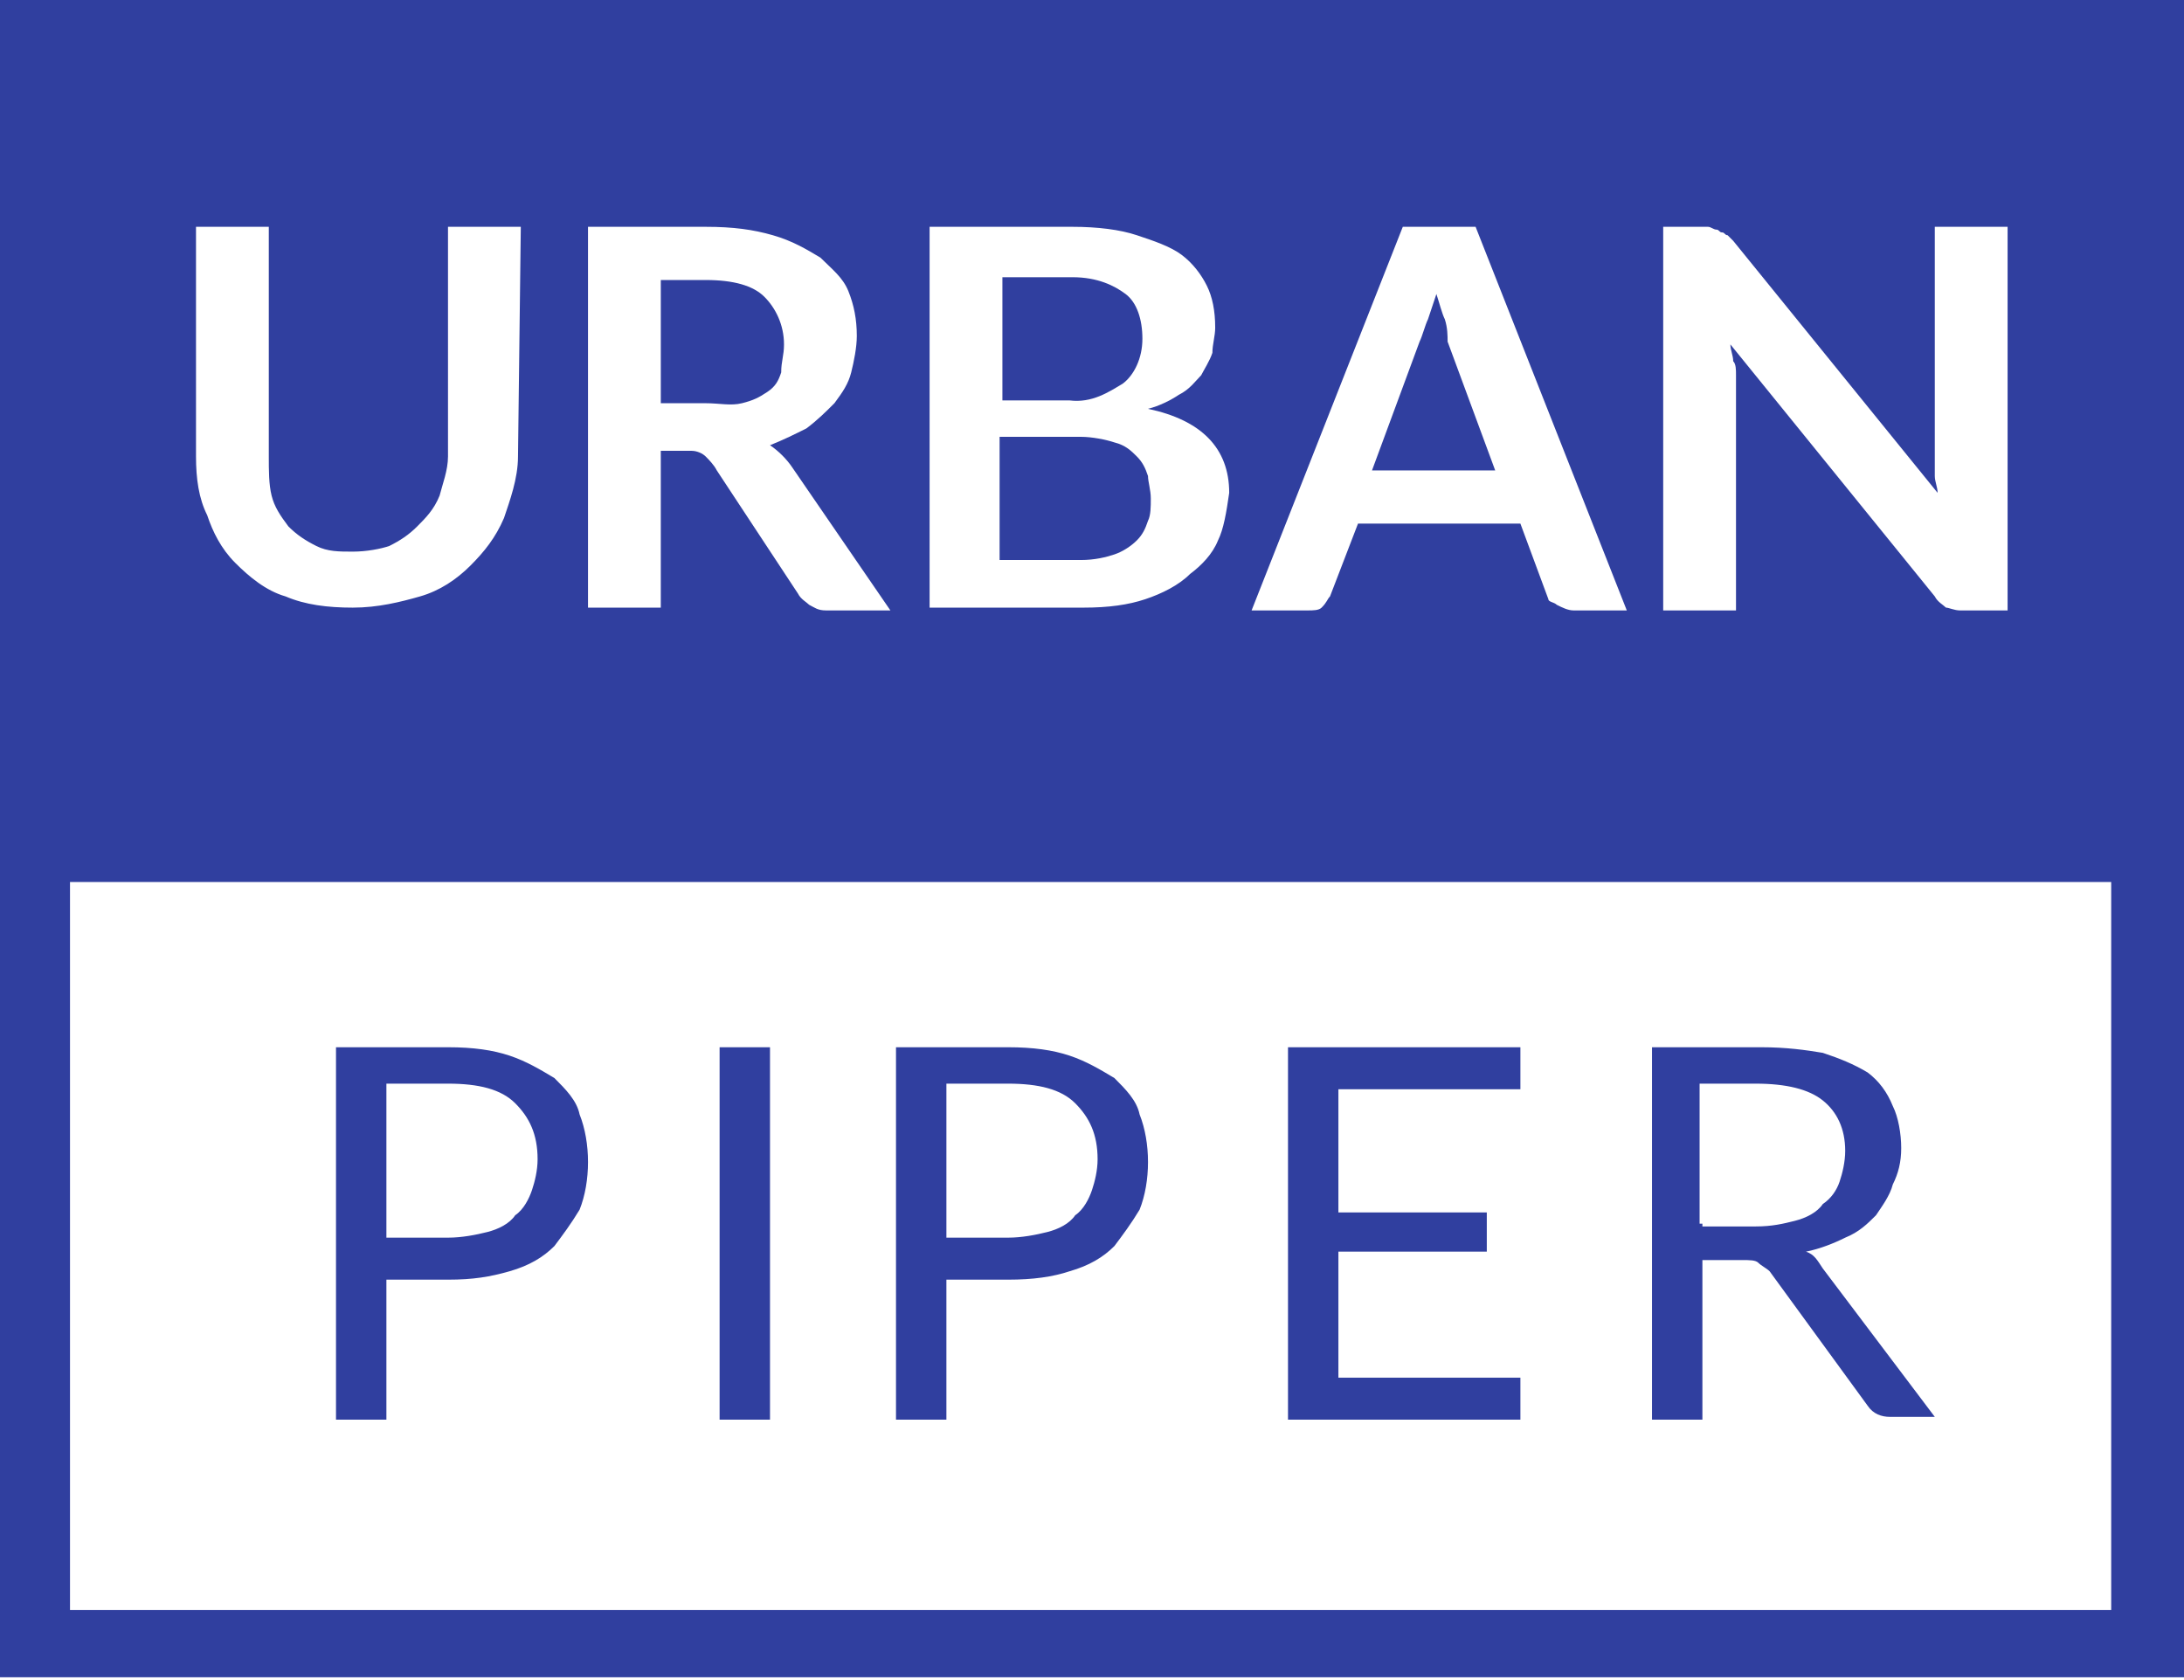 <svg xmlns="http://www.w3.org/2000/svg" xml:space="preserve" id="Layer_1" x="0" y="0" style="enable-background:new 0 0 78 60" version="1.1" viewBox="0 0 78 60"><style>.st0{fill-rule:evenodd;clip-rule:evenodd;fill:#303f9f}</style><path d="M0 0v31.2h78V0H0zm18.5 16.3c0 .8-.3 1.6-.5 2.2-.3.7-.7 1.2-1.2 1.7s-1.1.9-1.8 1.1c-.7.2-1.5.4-2.4.4-.9 0-1.7-.1-2.4-.4-.7-.2-1.3-.7-1.8-1.2s-.8-1.1-1-1.7c-.3-.6-.4-1.3-.4-2.1V8.1h2.6v8.2c0 .5 0 1 .1 1.4.1.4.3.7.6 1.1.3.3.6.5 1 .7.4.2.8.2 1.3.2s1-.1 1.3-.2c.4-.2.7-.4 1-.7.3-.3.6-.6.8-1.1.1-.4.3-.9.3-1.4V8.1h2.6l-.1 8.2zm11 5.5c-.3 0-.4-.1-.6-.2-.1-.1-.3-.2-.4-.4l-2.9-4.4c-.1-.2-.3-.4-.4-.5-.1-.1-.3-.2-.5-.2h-1.1v5.6H21V8.1h4.2c1 0 1.7.1 2.4.3.7.2 1.2.5 1.7.8.4.4.8.7 1 1.2.2.5.3 1 .3 1.6 0 .4-.1.9-.2 1.3s-.3.7-.6 1.1c-.3.3-.6.6-1 .9-.4.2-.8.4-1.3.6.3.2.6.5.8.8l3.5 5.1h-2.3zm14-2.5c-.2.5-.6.9-1 1.2-.4.4-1 .7-1.6.9-.6.2-1.3.3-2.2.3h-5.5V8.1h5.1c.9 0 1.7.1 2.3.3.6.2 1.2.4 1.6.7.4.3.7.7.9 1.1.2.4.3.9.3 1.5 0 .3-.1.6-.1.9-.1.3-.3.6-.4.8-.2.2-.4.5-.8.7-.3.2-.7.4-1.1.5 1.9.4 2.9 1.4 2.9 3-.1.7-.2 1.3-.4 1.7zm12.7 2.5c-.2 0-.4-.1-.6-.2-.1-.1-.3-.1-.3-.2l-1-2.7h-5.8l-1 2.6c-.1.1-.1.2-.3.4-.1.1-.3.1-.5.1h-2l5.4-13.7h2.6l5.4 13.7h-1.9zm15.4 0H70c-.2 0-.4-.1-.5-.1-.1-.1-.3-.2-.4-.4l-7.3-9c0 .2.1.4.1.6.1.1.1.3.1.5v8.4h-2.6V8.1H61c.1 0 .2.1.3.1.1 0 .1.1.2.1s.1.1.2.1l.2.2 7.3 9c0-.2-.1-.4-.1-.6V8.1h2.6v13.7z" class="st0"/><path d="M40.1 13.7c.4-.3.7-.9.7-1.6 0-.7-.2-1.3-.6-1.6-.4-.3-1-.6-1.9-.6h-2.5v4.4h2.4c.8.1 1.4-.3 1.9-.6zM51.6 11.4c-.1-.2-.2-.6-.3-.9l-.3.9c-.1.2-.2.6-.3.8L49 16.8h4.4l-1.7-4.6c0-.2 0-.5-.1-.8zM40.6 16.3c-.2-.2-.4-.4-.8-.5-.3-.1-.8-.2-1.2-.2h-2.9V20h2.9c.5 0 .9-.1 1.2-.2.3-.1.6-.3.8-.5.2-.2.3-.4.4-.7.1-.2.1-.5.1-.8 0-.3-.1-.6-.1-.8-.1-.3-.2-.5-.4-.7zM28 12.3c0-.7-.3-1.3-.7-1.7-.4-.4-1.1-.6-2.1-.6h-1.6v4.4h1.6c.5 0 .9.1 1.3 0s.6-.2.9-.4c.3-.2.4-.4.5-.7 0-.4.1-.6.1-1zM0 29v30.9h78V29H0zm75.5 28.5h-73v-26h72.9v26z" class="st0"/><path d="M13.8 45.7v5H12V37.4h4c.9 0 1.6.1 2.2.3.6.2 1.1.5 1.6.8.4.4.8.8.9 1.3.2.5.3 1.1.3 1.7 0 .6-.1 1.2-.3 1.7-.3.5-.6.9-.9 1.3-.4.4-.9.7-1.6.9s-1.3.3-2.2.3h-2.2zm0-1.5H16c.5 0 1-.1 1.4-.2.4-.1.8-.3 1-.6.3-.2.5-.6.6-.9.1-.3.2-.7.2-1.1 0-.9-.3-1.5-.8-2s-1.3-.7-2.4-.7h-2.2v5.5zM27.5 50.7h-1.8V37.4h1.8v13.3zM33.8 45.7v5H32V37.4h4c.9 0 1.6.1 2.2.3.6.2 1.1.5 1.6.8.4.4.8.8.9 1.3.2.5.3 1.1.3 1.7 0 .6-.1 1.2-.3 1.7-.3.5-.6.9-.9 1.3-.4.4-.9.7-1.6.9-.6.2-1.3.3-2.2.3h-2.2zm0-1.5H36c.5 0 1-.1 1.4-.2.4-.1.8-.3 1-.6.3-.2.5-.6.6-.9.1-.3.2-.7.2-1.1 0-.9-.3-1.5-.8-2s-1.3-.7-2.4-.7h-2.2v5.5zM54.3 37.4v1.5h-6.5v4.4h5.3v1.4h-5.3v4.5h6.5v1.5H46V37.4h8.3zM60.8 45.1v5.6H59V37.4h3.9c.9 0 1.6.1 2.2.2.6.2 1.1.4 1.6.7.4.3.7.7.9 1.2.2.4.3 1 .3 1.5s-.1.9-.3 1.3c-.1.4-.4.8-.6 1.1-.3.3-.6.6-1.1.8-.4.2-.9.4-1.4.5.3.1.4.3.6.6l4 5.3h-1.6c-.3 0-.6-.1-.8-.4l-3.5-4.8c-.1-.1-.3-.2-.4-.3-.1-.1-.3-.1-.6-.1h-1.4zm0-1.3h1.9c.6 0 1-.1 1.4-.2.4-.1.8-.3 1-.6.3-.2.5-.5.6-.8.1-.3.2-.7.2-1.1 0-.8-.3-1.4-.8-1.8-.5-.4-1.3-.6-2.4-.6h-2v5h.1z" class="st0"/></svg>